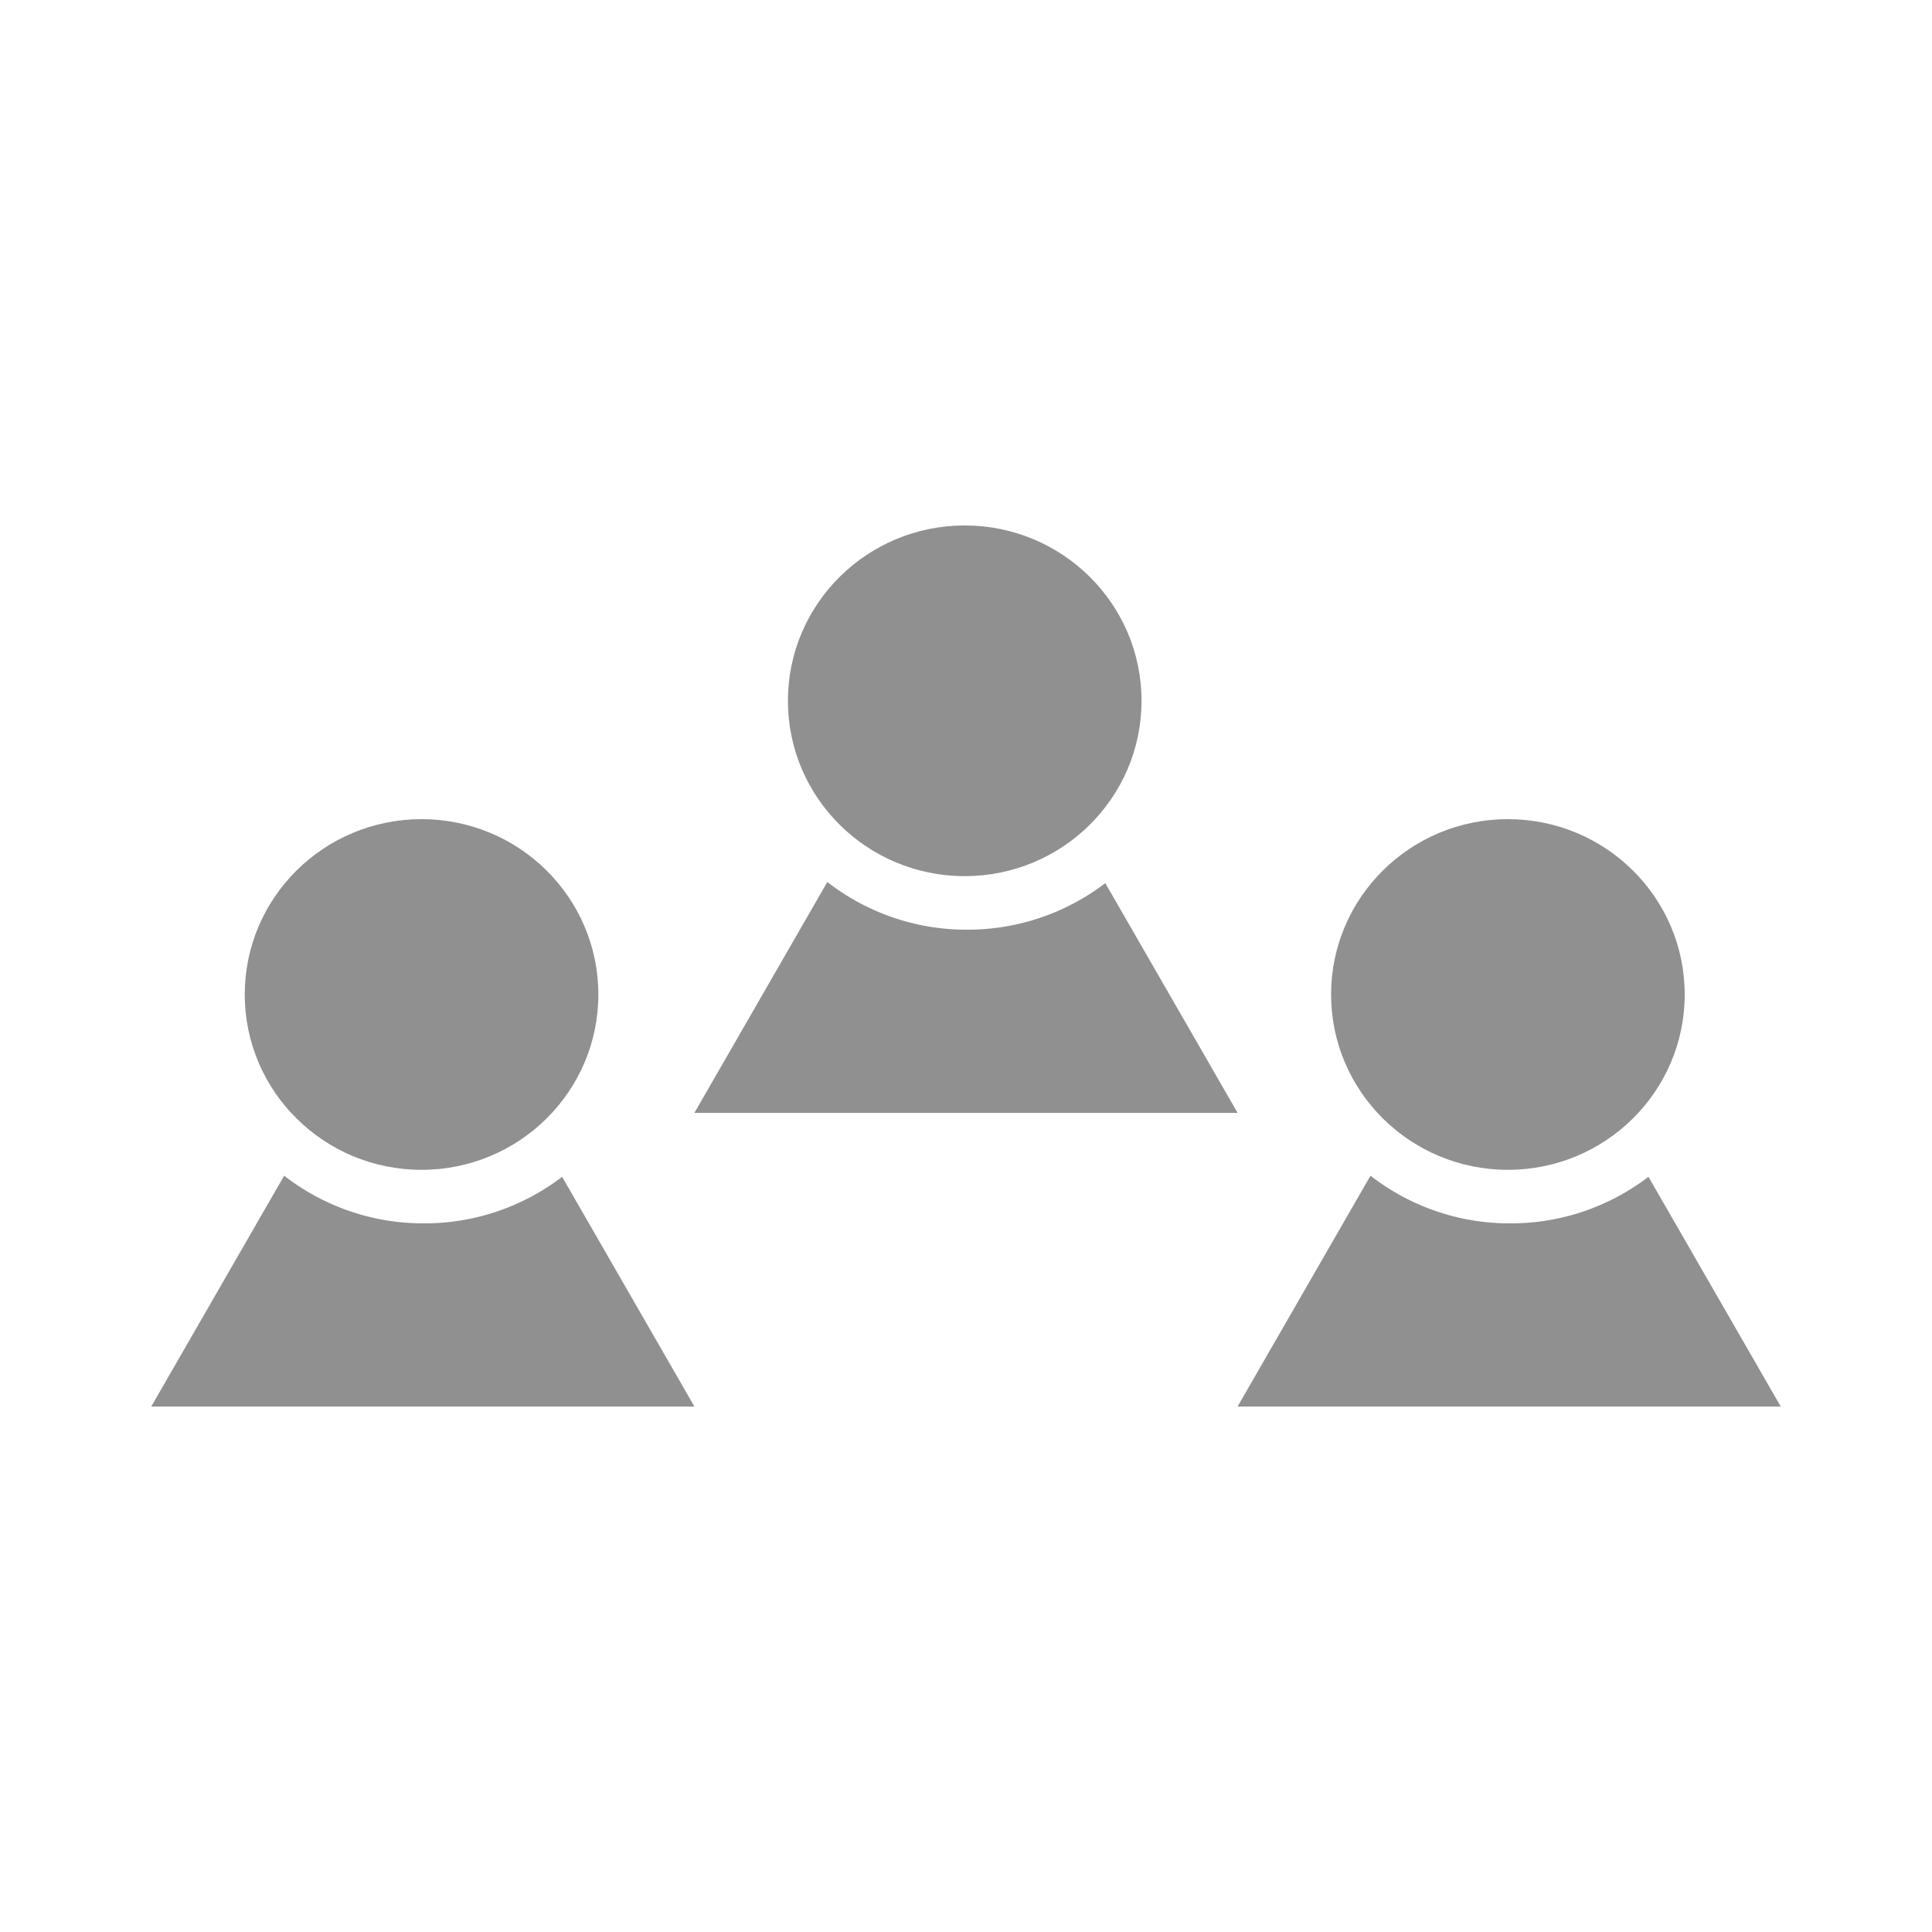 <svg xmlns="http://www.w3.org/2000/svg" xmlns:xlink="http://www.w3.org/1999/xlink" width="500" height="500" viewBox="0 0 500 500">
  <defs>
    <style>
      .cls-1 {
        clip-path: url(#clip-team-space-icon);
      }

      .cls-2 {
        fill: #909090;
      }
    </style>
    <clipPath id="clip-team-space-icon">
      <rect width="500" height="500"/>
    </clipPath>
  </defs>
  <g id="team-space-icon" class="cls-1">
    <g id="Group_9" data-name="Group 9" transform="translate(-14.878 -8.045)">
      <g id="Group_6" data-name="Group 6" transform="translate(194.592 144.034)">
        <ellipse id="Ellipse_11" data-name="Ellipse 11" class="cls-2" cx="45.755" cy="45.377" rx="45.755" ry="45.377" transform="translate(24.201 0)"/>
        <path id="Subtraction_3" data-name="Subtraction 3" class="cls-2" d="M140.572,59.742H0L34.4,0A58.551,58.551,0,0,0,70.558,12.34,58.587,58.587,0,0,0,106.334.29Z" transform="translate(0 92.271)"/>
      </g>
      <g id="Group_7" data-name="Group 7" transform="translate(335.164 220.041)">
        <ellipse id="Ellipse_11-2" data-name="Ellipse 11" class="cls-2" cx="45.755" cy="45.377" rx="45.755" ry="45.377" transform="translate(24.201 0)"/>
        <path id="Subtraction_3-2" data-name="Subtraction 3" class="cls-2" d="M140.572,59.742H0L34.4,0A58.551,58.551,0,0,0,70.558,12.34,58.587,58.587,0,0,0,106.334.29Z" transform="translate(0 92.271)"/>
      </g>
      <g id="Group_8" data-name="Group 8" transform="translate(54.021 220.041)">
        <ellipse id="Ellipse_11-3" data-name="Ellipse 11" class="cls-2" cx="45.755" cy="45.377" rx="45.755" ry="45.377" transform="translate(24.201 0)"/>
        <path id="Subtraction_3-3" data-name="Subtraction 3" class="cls-2" d="M140.572,59.742H0L34.4,0A58.551,58.551,0,0,0,70.558,12.34,58.587,58.587,0,0,0,106.334.29Z" transform="translate(0 92.271)"/>
      </g>
    </g>
  </g>
</svg>
